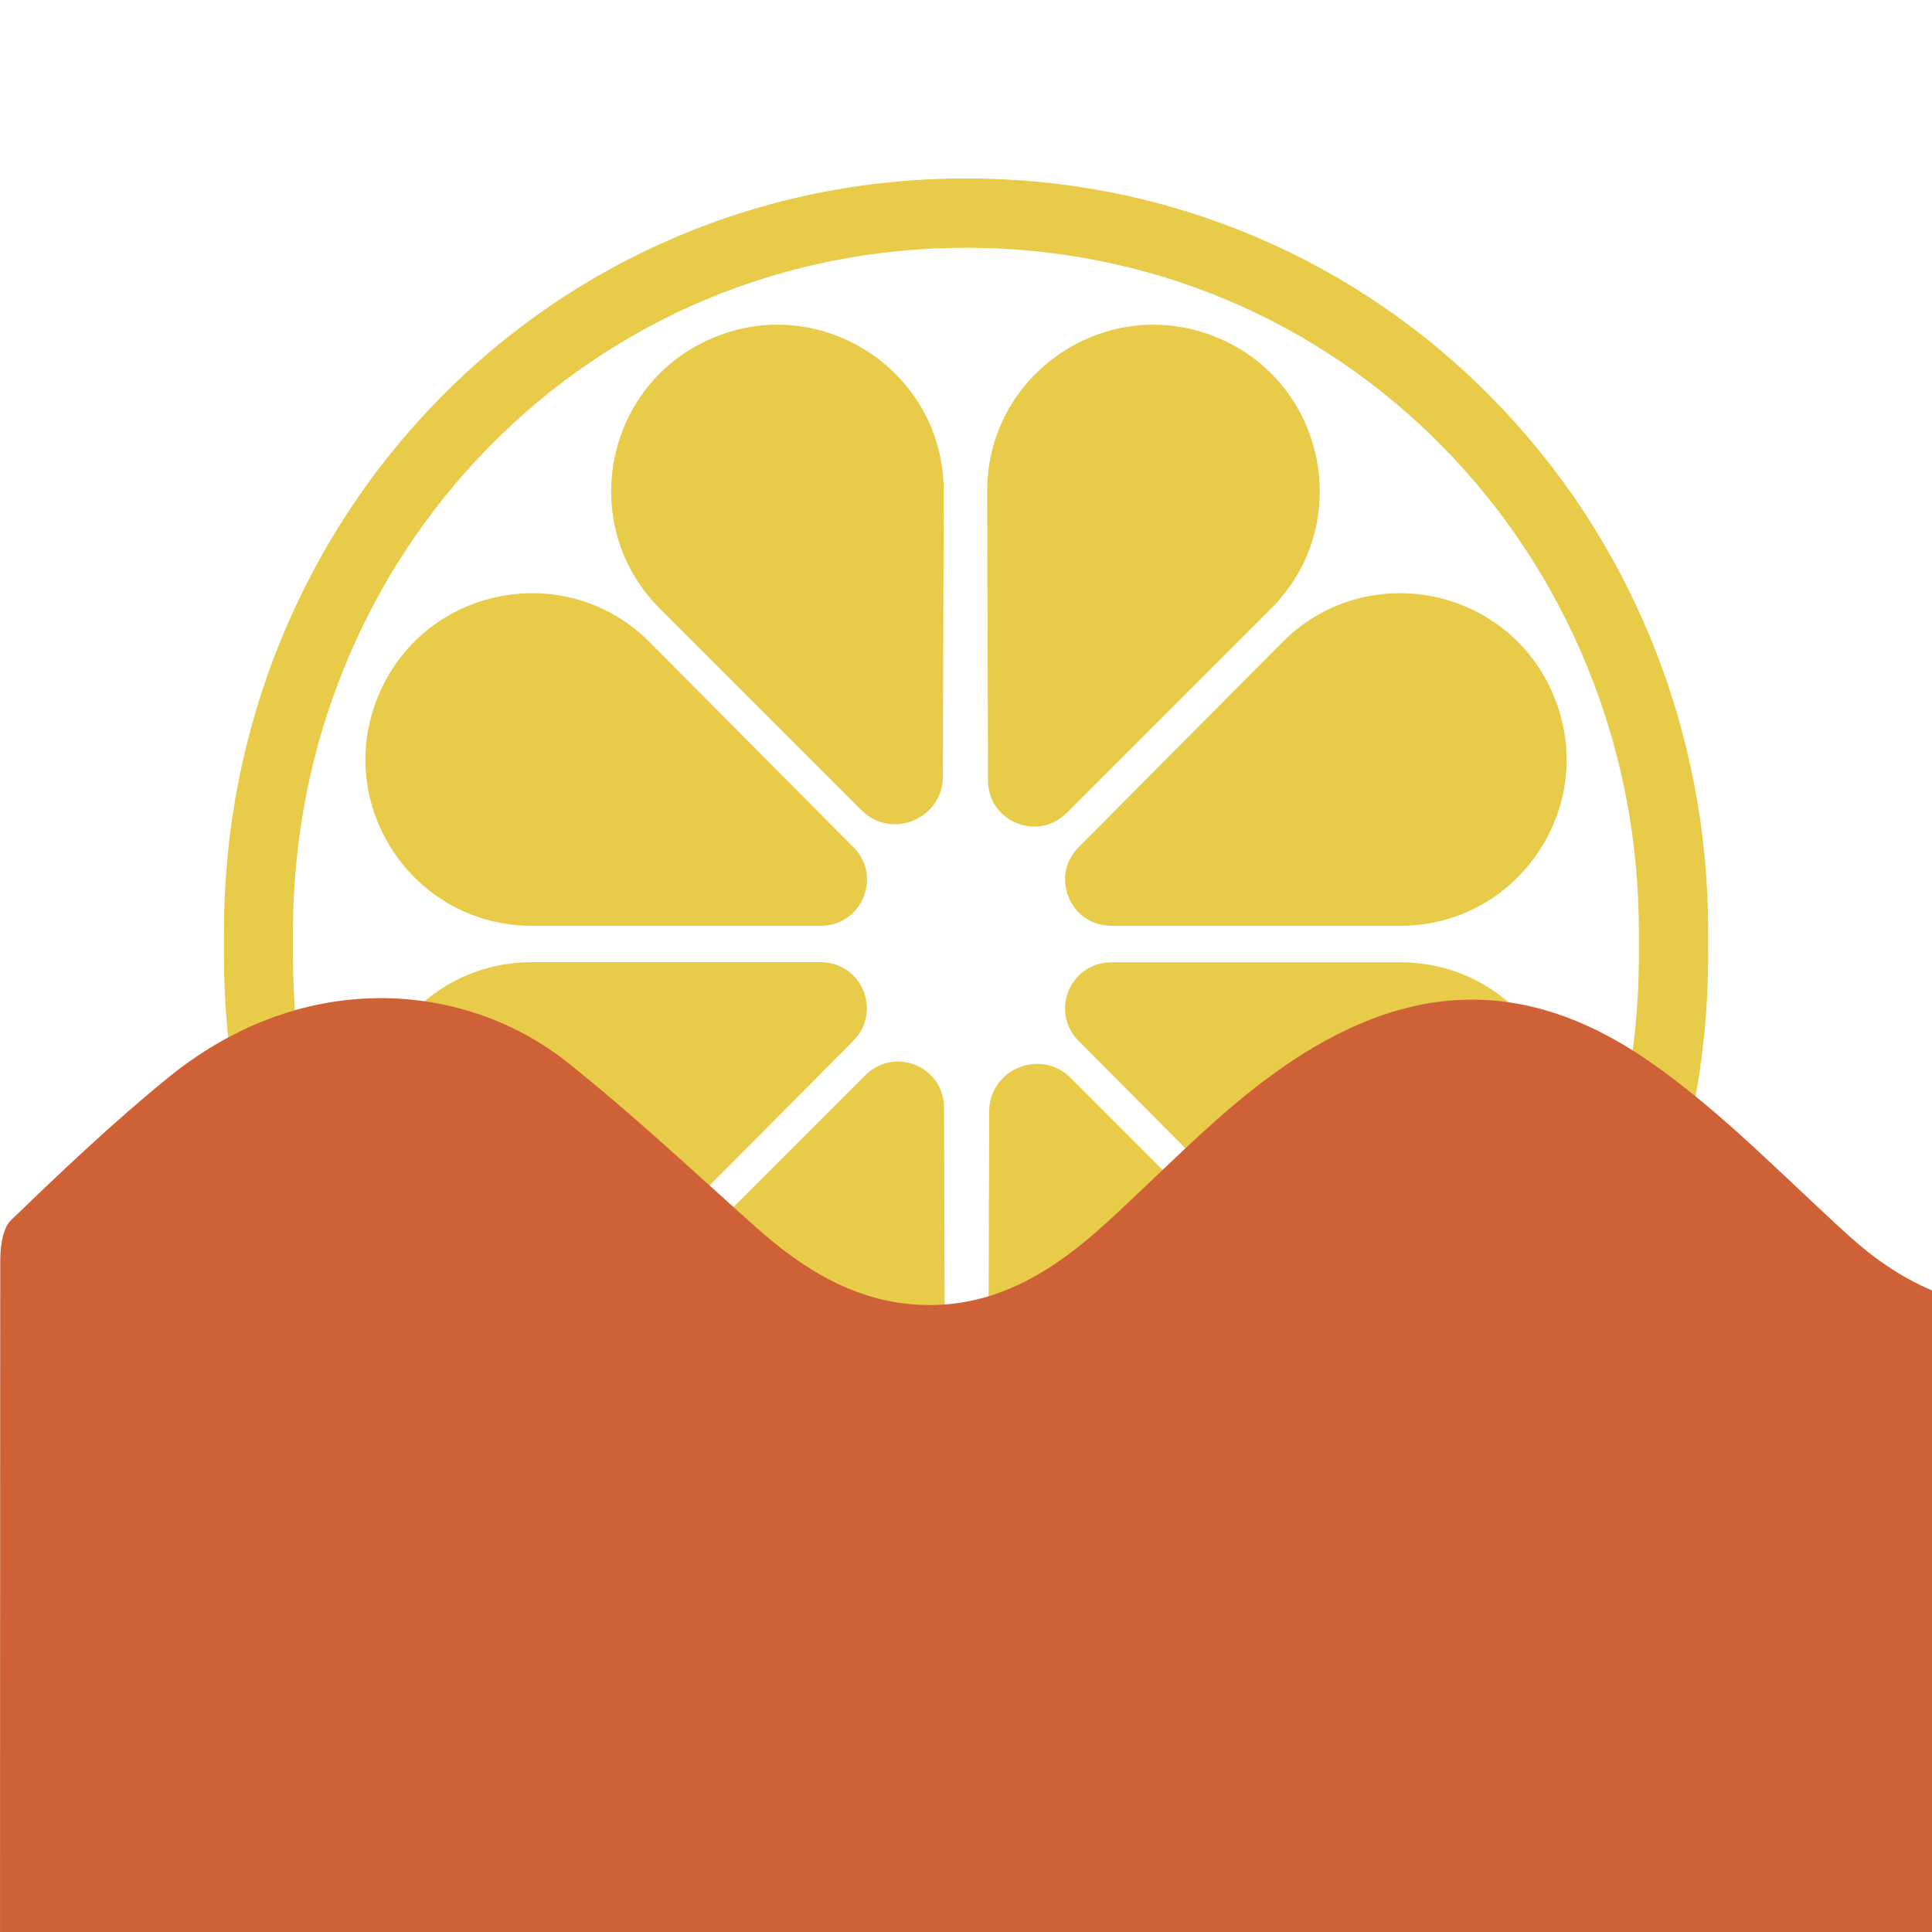 <?xml version="1.0" encoding="UTF-8"?>
<svg id="flavours" xmlns="http://www.w3.org/2000/svg" xmlns:xlink="http://www.w3.org/1999/xlink" viewBox="0 0 250 250">
  <defs>
    <clipPath id="clippath">
      <rect y="0" width="250" height="250" style="fill: none;"/>
    </clipPath>
  </defs>
  <path id="yellow" d="M110.44,134.67l-26.37,26.53c-10.82,10.88-29.23,7.26-35.12-6.91h0c-5.89-14.17,4.52-29.78,19.86-29.78h37.4c5.3,0,7.96,6.4,4.22,10.15Zm1.55,4.44l-26.45,26.45c-10.85,10.85-7.18,29.25,7.01,35.1h0c14.19,5.85,29.76-4.61,29.72-19.95l-.11-37.4c-.02-5.3-6.42-7.94-10.17-4.19Zm31.8-14.59h37.4c15.35,0,25.76,15.61,19.86,29.78h0c-5.89,14.17-24.3,17.79-35.12,6.91l-26.37-26.53c-3.74-3.76-1.07-10.15,4.22-10.15Zm-5.25,14.96l26.08,26.08c10.85,10.85,7.18,29.25-7.01,35.1h0c-14.19,5.85-29.76-4.61-29.72-19.95l.11-36.88c.02-5.49,6.66-8.23,10.54-4.35Zm5.25-19.68h37.4c15.35,0,25.76-15.61,19.86-29.78h0c-5.89-14.17-24.3-17.79-35.12-6.91l-26.37,26.53c-3.74,3.76-1.07,10.15,4.22,10.15Zm-5.77-14.59l26.45-26.45c10.85-10.85,7.18-29.25-7.01-35.1h0c-14.19-5.85-29.76,4.61-29.72,19.95l.11,37.4c.02,5.3,6.42,7.94,10.17,4.19Zm-31.8,14.59h-37.4c-15.35,0-25.76-15.61-19.86-29.78h0c5.89-14.17,24.3-17.79,35.12-6.91l26.37,26.53c3.74,3.76,1.07,10.15-4.22,10.15Zm5.25-14.96l-26.08-26.08c-10.85-10.85-7.18-29.25,7.01-35.1h0c14.19-5.85,29.76,4.61,29.72,19.95l-.11,36.88c-.02,5.49-6.66,8.23-10.54,4.35Zm109.56,15.76v3.53h0c-.05,13.02-2.54,25.64-7.41,37.5-4.78,11.63-11.63,22.06-20.37,31-8.78,8.97-19.04,16.01-30.5,20.92-11.89,5.09-24.59,7.67-37.74,7.67s-25.86-2.58-37.74-7.67c-11.46-4.91-21.72-11.95-30.5-20.92-8.74-8.94-15.6-19.37-20.37-31-4.92-11.99-7.42-24.74-7.42-37.91v-3.13c0-13.17,2.5-25.92,7.42-37.91,4.78-11.63,11.63-22.06,20.37-31,8.78-8.97,19.04-16.01,30.5-20.92,11.89-5.09,24.59-7.67,37.74-7.67s25.86,2.58,37.74,7.67c11.46,4.91,21.72,11.95,30.5,20.92,8.74,8.94,15.6,19.37,20.37,31,4.92,11.99,7.42,24.74,7.42,37.91Zm-8.96,3.13v-3.13c0-12-2.27-23.6-6.75-34.5-4.34-10.56-10.56-20.03-18.49-28.14-16.34-16.7-38.3-25.9-61.84-25.9s-45.5,9.2-61.84,25.9c-7.93,8.11-14.15,17.58-18.49,28.14-4.48,10.9-6.74,22.51-6.75,34.5h0v3.13c0,12,2.27,23.61,6.75,34.51,4.34,10.56,10.56,20.03,18.49,28.14,16.34,16.7,38.3,25.9,61.84,25.9s45.5-9.2,61.84-25.9c7.93-8.11,14.15-17.58,18.49-28.14,4.48-10.9,6.75-22.51,6.75-34.51Z" style="fill: #e9cb4a;"/>
  <g style="clip-path: url(#clippath);">
    <path id="wave" d="M2870.47,154.29c-7.81-5.89-15-12.78-23.37-17.69-16.31-9.56-32.12-5.81-46.36,5.01-7.71,5.86-14.78,12.66-21.6,19.57-12.37,12.54-26.4,10.86-38.58-.14-8.46-7.64-16.43-16.01-25.71-22.51-17.43-12.2-33.46-9.97-49.6,1.98-7.65,5.67-14.26,12.73-21.35,19.15-6.15,5.56-13.02,9.94-21.54,10.22-9.13,.3-16.53-4.17-23.18-9.93-8.15-7.06-15.6-15.09-24.42-21.19-17.54-12.14-31.42-10.45-48.13,1.89-7.78,5.75-14.41,13.04-21.7,19.46-6.17,5.44-12.99,9.7-21.63,9.86-9.04,.16-16.09-4.31-22.51-9.95-7.3-6.42-14.12-13.4-21.68-19.5-7.88-6.35-17.28-10.49-27.42-10.34-10.05,.14-19.53,3.89-27.35,10.43-7.46,6.22-14.75,12.71-21.57,19.62-12.36,12.54-26.4,10.88-38.58-.12-8.46-7.64-16.42-16.02-25.71-22.51-17.52-12.24-33.48-9.99-49.62,1.99-7.77,5.77-14.45,12.99-21.69,19.47-6.41,5.73-13.6,10.06-22.52,9.9-7.08-.12-13.03-2.99-18.41-7.08v-.32c-.81-.55-1.62-1.1-2.44-1.65-.39-.33-.77-.67-1.16-1.01-8.04-7.17-15.91-14.57-24.33-21.28-6.95-5.53-15.57-8.39-24.29-8.37-10.08,.02-19.51,3.84-27.39,10.24-7.11,5.78-13.79,12.12-20.38,18.48-.57,.55-.92,1.42-1.13,2.39-.26,.26-.53,.53-.79,.79-12.37,12.54-26.4,10.86-38.58-.14-8.46-7.64-16.43-16.01-25.71-22.51-17.43-12.2-33.46-9.97-49.6,1.98-7.65,5.67-14.26,12.73-21.35,19.15-6.15,5.56-13.02,9.94-21.54,10.22-9.13,.3-16.53-4.17-23.18-9.93-8.15-7.06-15.6-15.09-24.42-21.19-17.54-12.14-31.42-10.45-48.13,1.89-7.78,5.75-14.41,13.04-21.7,19.46-6.17,5.44-12.99,9.7-21.63,9.86-9.04,.16-16.09-4.31-22.51-9.95-7.3-6.42-14.12-13.4-21.68-19.5-7.88-6.35-17.28-10.49-27.42-10.34-10.05,.14-19.53,3.89-27.35,10.43-7.46,6.22-14.75,12.71-21.57,19.62-12.36,12.54-26.4,10.88-38.58-.12-8.46-7.64-16.42-16.02-25.71-22.51-17.52-12.24-33.48-9.99-49.62,1.99-7.77,5.77-14.45,12.99-21.69,19.47-6.41,5.73-13.6,10.06-22.52,9.9-8.7-.15-15.69-4.43-22-10.06-8.04-7.17-15.91-14.57-24.33-21.28-6.95-5.53-15.57-8.39-24.29-8.37-10.08,.02-19.51,3.84-27.39,10.24-7.11,5.78-13.79,12.12-20.38,18.48-.46,.44-.77,1.09-.98,1.82-.45,.45-.9,.91-1.35,1.36-12.37,12.54-26.4,10.86-38.58-.14-8.46-7.64-16.43-16.01-25.71-22.51-17.43-12.2-33.46-9.97-49.6,1.98-7.65,5.67-14.26,12.73-21.35,19.15-6.15,5.56-13.02,9.94-21.54,10.22-9.13,.3-16.53-4.17-23.18-9.93-8.15-7.06-15.6-15.09-24.42-21.19-17.54-12.14-31.42-10.45-48.13,1.89-7.78,5.75-14.41,13.04-21.7,19.46-6.17,5.44-12.99,9.7-21.63,9.86-9.04,.16-16.09-4.31-22.51-9.95-7.3-6.42-14.12-13.4-21.68-19.5-7.88-6.35-17.28-10.49-27.42-10.34-10.05,.14-19.53,3.89-27.35,10.43-7.46,6.22-14.75,12.71-21.57,19.62-12.36,12.54-26.4,10.88-38.58-.12-8.46-7.64-16.42-16.02-25.71-22.51-17.52-12.24-33.48-9.99-49.62,1.99-7.77,5.77-14.45,12.99-21.69,19.47-6.41,5.73-13.6,10.06-22.52,9.9-7.08-.12-13.03-2.99-18.41-7.08v-.32c-.81-.55-1.62-1.1-2.43-1.65-.39-.33-.77-.67-1.16-1.01-8.04-7.17-15.91-14.57-24.33-21.28-6.95-5.53-15.57-8.39-24.29-8.37-10.08,.02-19.51,3.84-27.39,10.24-7.11,5.78-13.79,12.12-20.38,18.48-.57,.55-.92,1.42-1.13,2.39-.26,.26-.53,.53-.79,.79-12.37,12.54-26.4,10.86-38.58-.14-8.46-7.64-16.43-16.01-25.71-22.51-17.43-12.2-33.46-9.97-49.6,1.98-7.65,5.67-14.26,12.73-21.35,19.15-6.15,5.56-13.02,9.94-21.54,10.22-9.13,.3-16.53-4.17-23.18-9.93-8.15-7.06-15.6-15.09-24.42-21.19-17.54-12.14-31.42-10.45-48.13,1.89-7.78,5.75-14.41,13.04-21.7,19.46-6.17,5.44-12.99,9.7-21.63,9.86-9.04,.16-16.09-4.31-22.51-9.95-7.3-6.42-14.12-13.4-21.68-19.5-7.88-6.35-17.28-10.49-27.42-10.34-10.05,.14-19.53,3.89-27.35,10.43-7.46,6.22-14.75,12.71-21.57,19.62-12.36,12.54-26.4,10.88-38.58-.12-8.46-7.64-16.42-16.02-25.71-22.51-17.52-12.24-33.48-9.99-49.62,1.99-7.77,5.77-14.45,12.99-21.69,19.47-6.41,5.73-13.6,10.06-22.52,9.9-8.7-.15-15.69-4.43-22-10.06-8.04-7.17-15.91-14.57-24.33-21.28-6.95-5.53-15.57-8.39-24.29-8.37-10.08,.02-19.51,3.84-27.39,10.24-7.11,5.78-13.79,12.12-20.38,18.48-1.17,1.13-1.41,3.61-1.41,5.47C0,207.56,0,284.82,0,328.9H2881.04V161.58c-3.53-2.42-7.16-4.71-10.57-7.29Z" style="fill: #cf6136;"/>
  </g>
</svg>